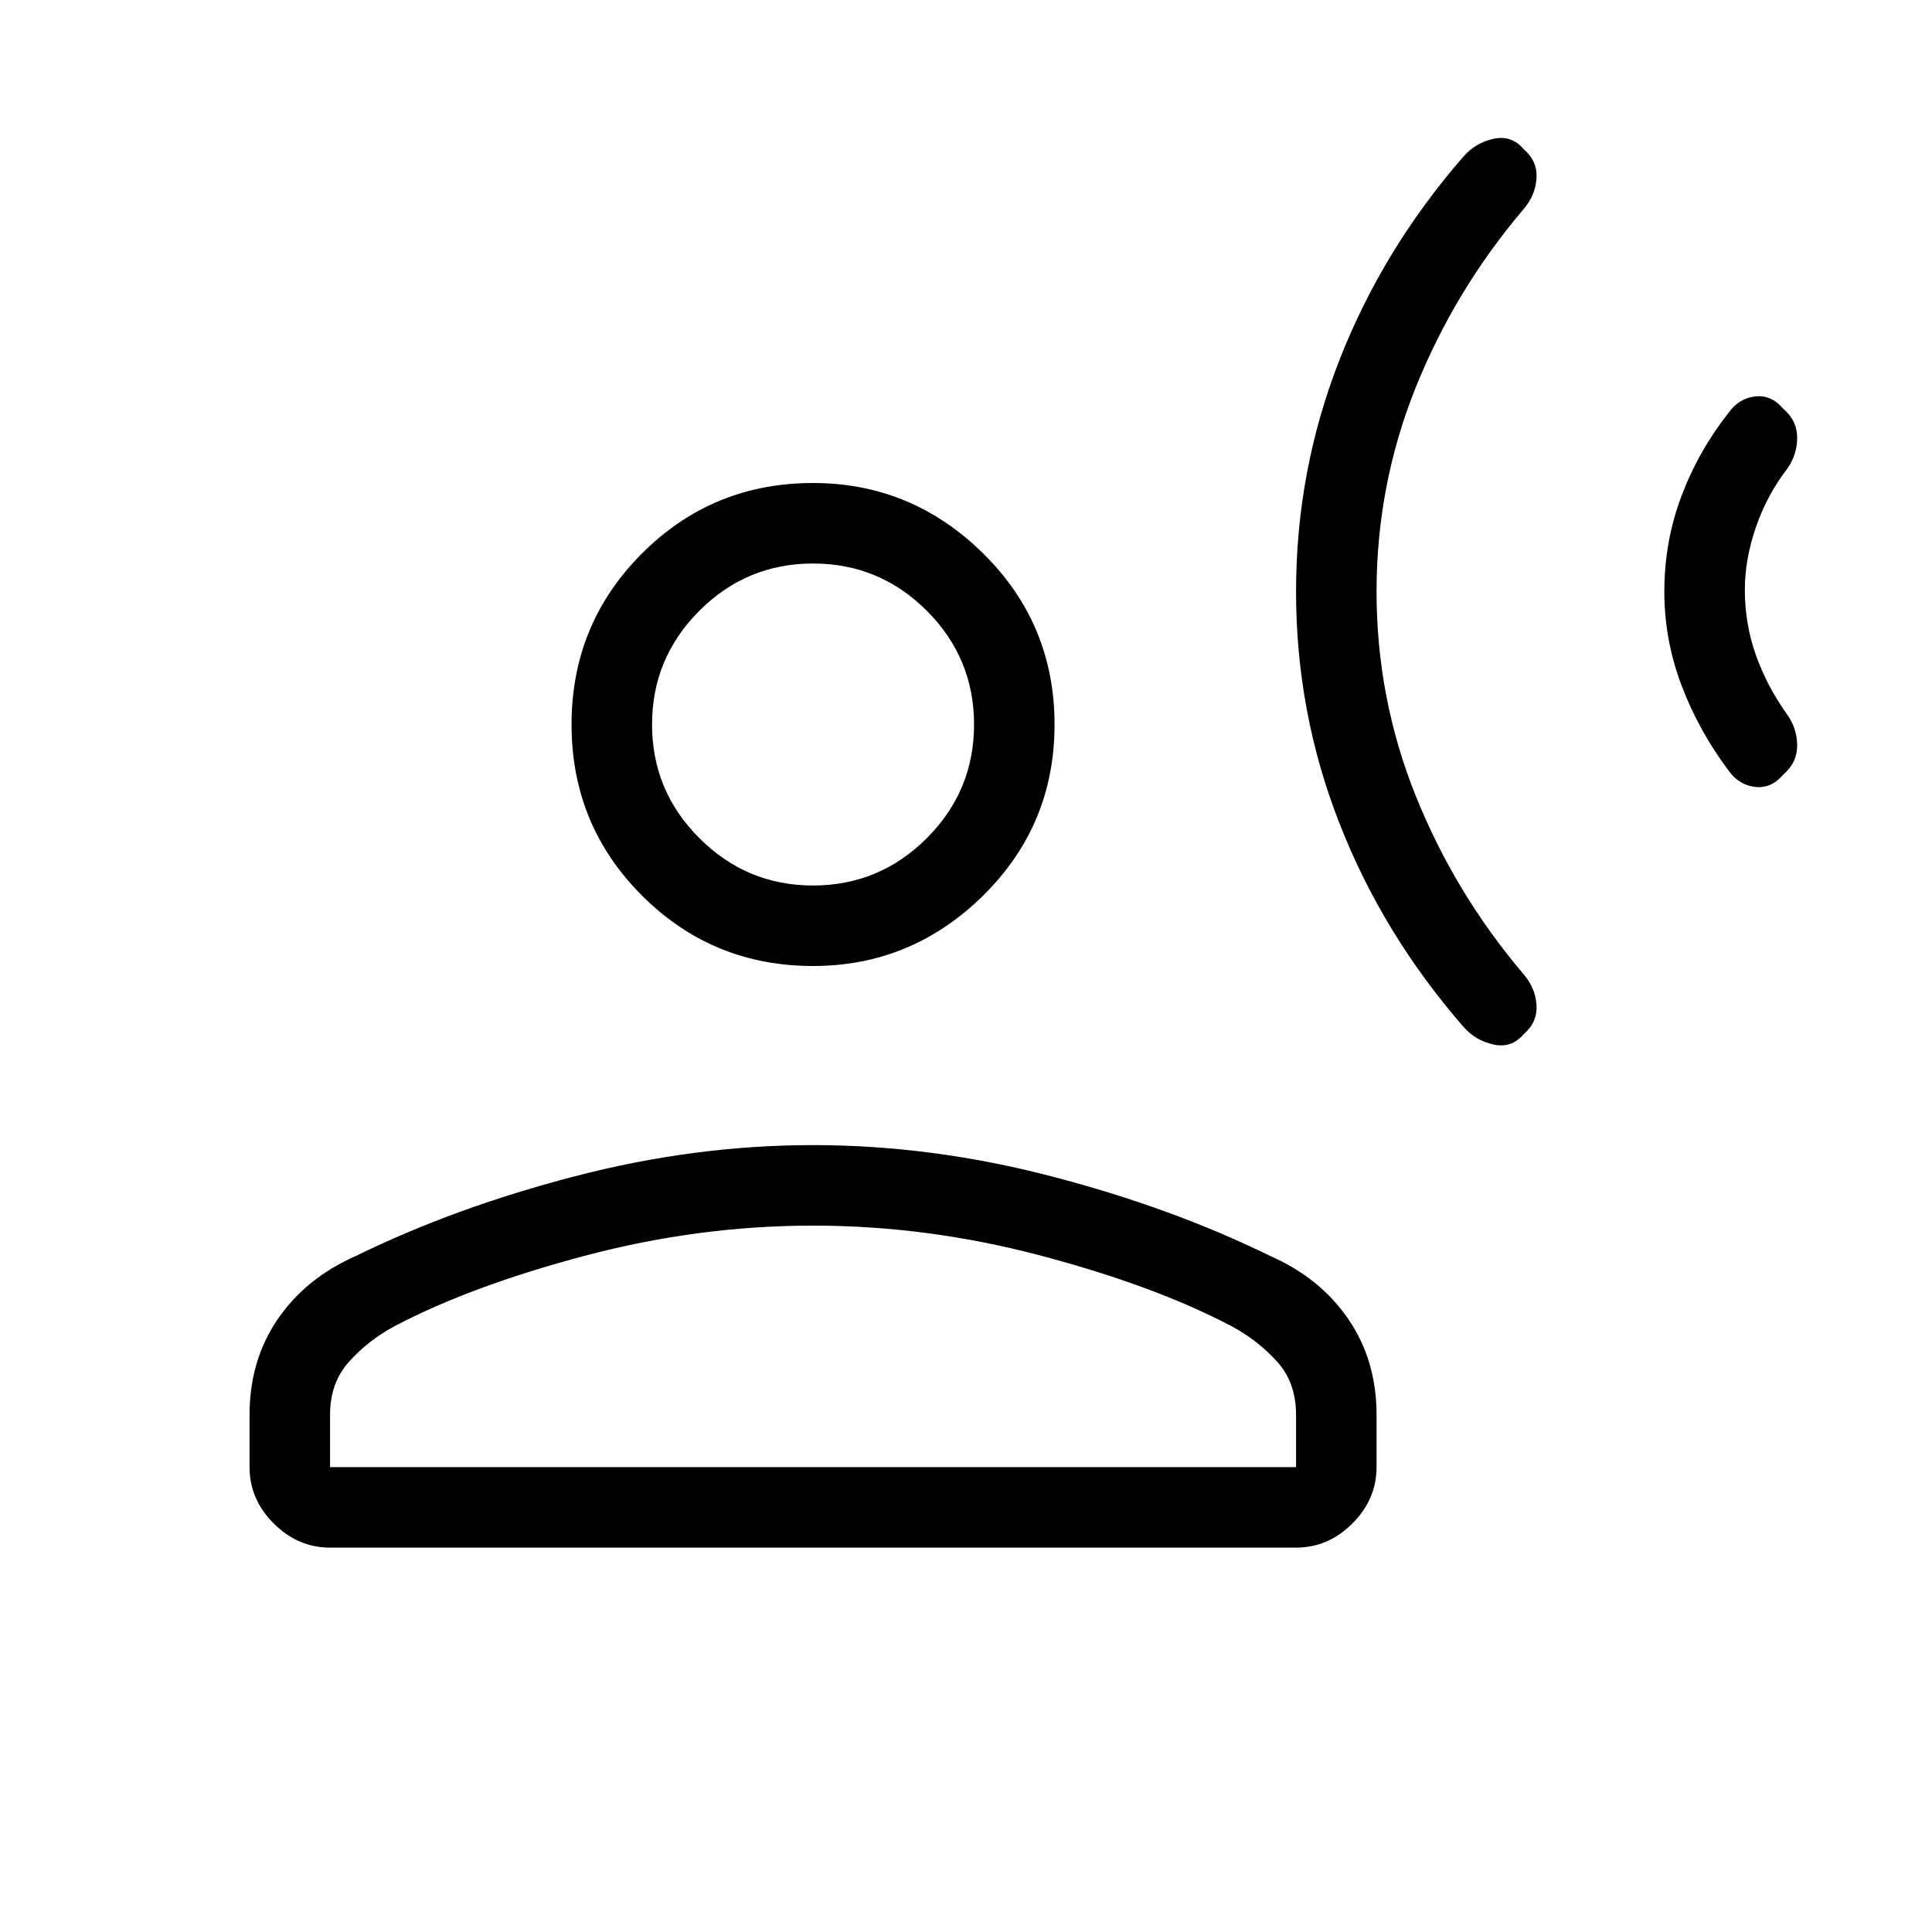 <svg xmlns="http://www.w3.org/2000/svg" height="24" width="24"><path d="M16.1 7.35q0-1.5.538-2.875.537-1.375 1.537-2.525.15-.175.375-.225.225-.05.375.125.175.15.162.362-.012.213-.162.388-.85 1-1.338 2.212Q17.1 6.025 17.1 7.35q0 1.325.487 2.537.488 1.213 1.338 2.213.15.175.162.387.013.213-.162.363-.15.175-.375.125-.225-.05-.375-.225-1-1.15-1.537-2.525Q16.1 8.85 16.1 7.35Zm4.575 0q0-.625.213-1.188.212-.562.587-1.037.125-.175.325-.2.2-.025.35.15.175.15.175.362 0 .213-.125.388-.25.325-.388.725-.137.4-.137.775 0 .425.137.812.138.388.388.738.125.175.125.387 0 .213-.175.363-.15.175-.35.15-.2-.025-.325-.2-.375-.5-.587-1.063-.213-.562-.213-1.162ZM10.1 12q-1.25 0-2.125-.875T7.1 9q0-1.25.875-2.125T10.1 6q1.225 0 2.113.875Q13.1 7.75 13.1 9t-.887 2.125Q11.325 12 10.1 12Zm-6 7.225q-.4 0-.7-.3-.3-.3-.3-.7v-.65q0-.675.35-1.188.35-.512.975-.787 1.225-.6 2.713-.987 1.487-.388 2.962-.388t2.962.388q1.488.387 2.713.987.625.275.975.787.35.513.35 1.188v.65q0 .4-.3.7-.3.3-.7.3Zm0-1h12v-.65q0-.4-.237-.662-.238-.263-.563-.438-.95-.5-2.362-.875-1.413-.375-2.838-.375t-2.837.375q-1.413.375-2.363.875-.325.175-.562.438-.238.262-.238.662Zm6-7.225q.825 0 1.413-.588Q12.1 9.825 12.1 9t-.587-1.413Q10.925 7 10.1 7q-.825 0-1.412.587Q8.1 8.175 8.1 9q0 .825.588 1.412Q9.275 11 10.1 11Zm0-2Zm0 9.225Z"/></svg>